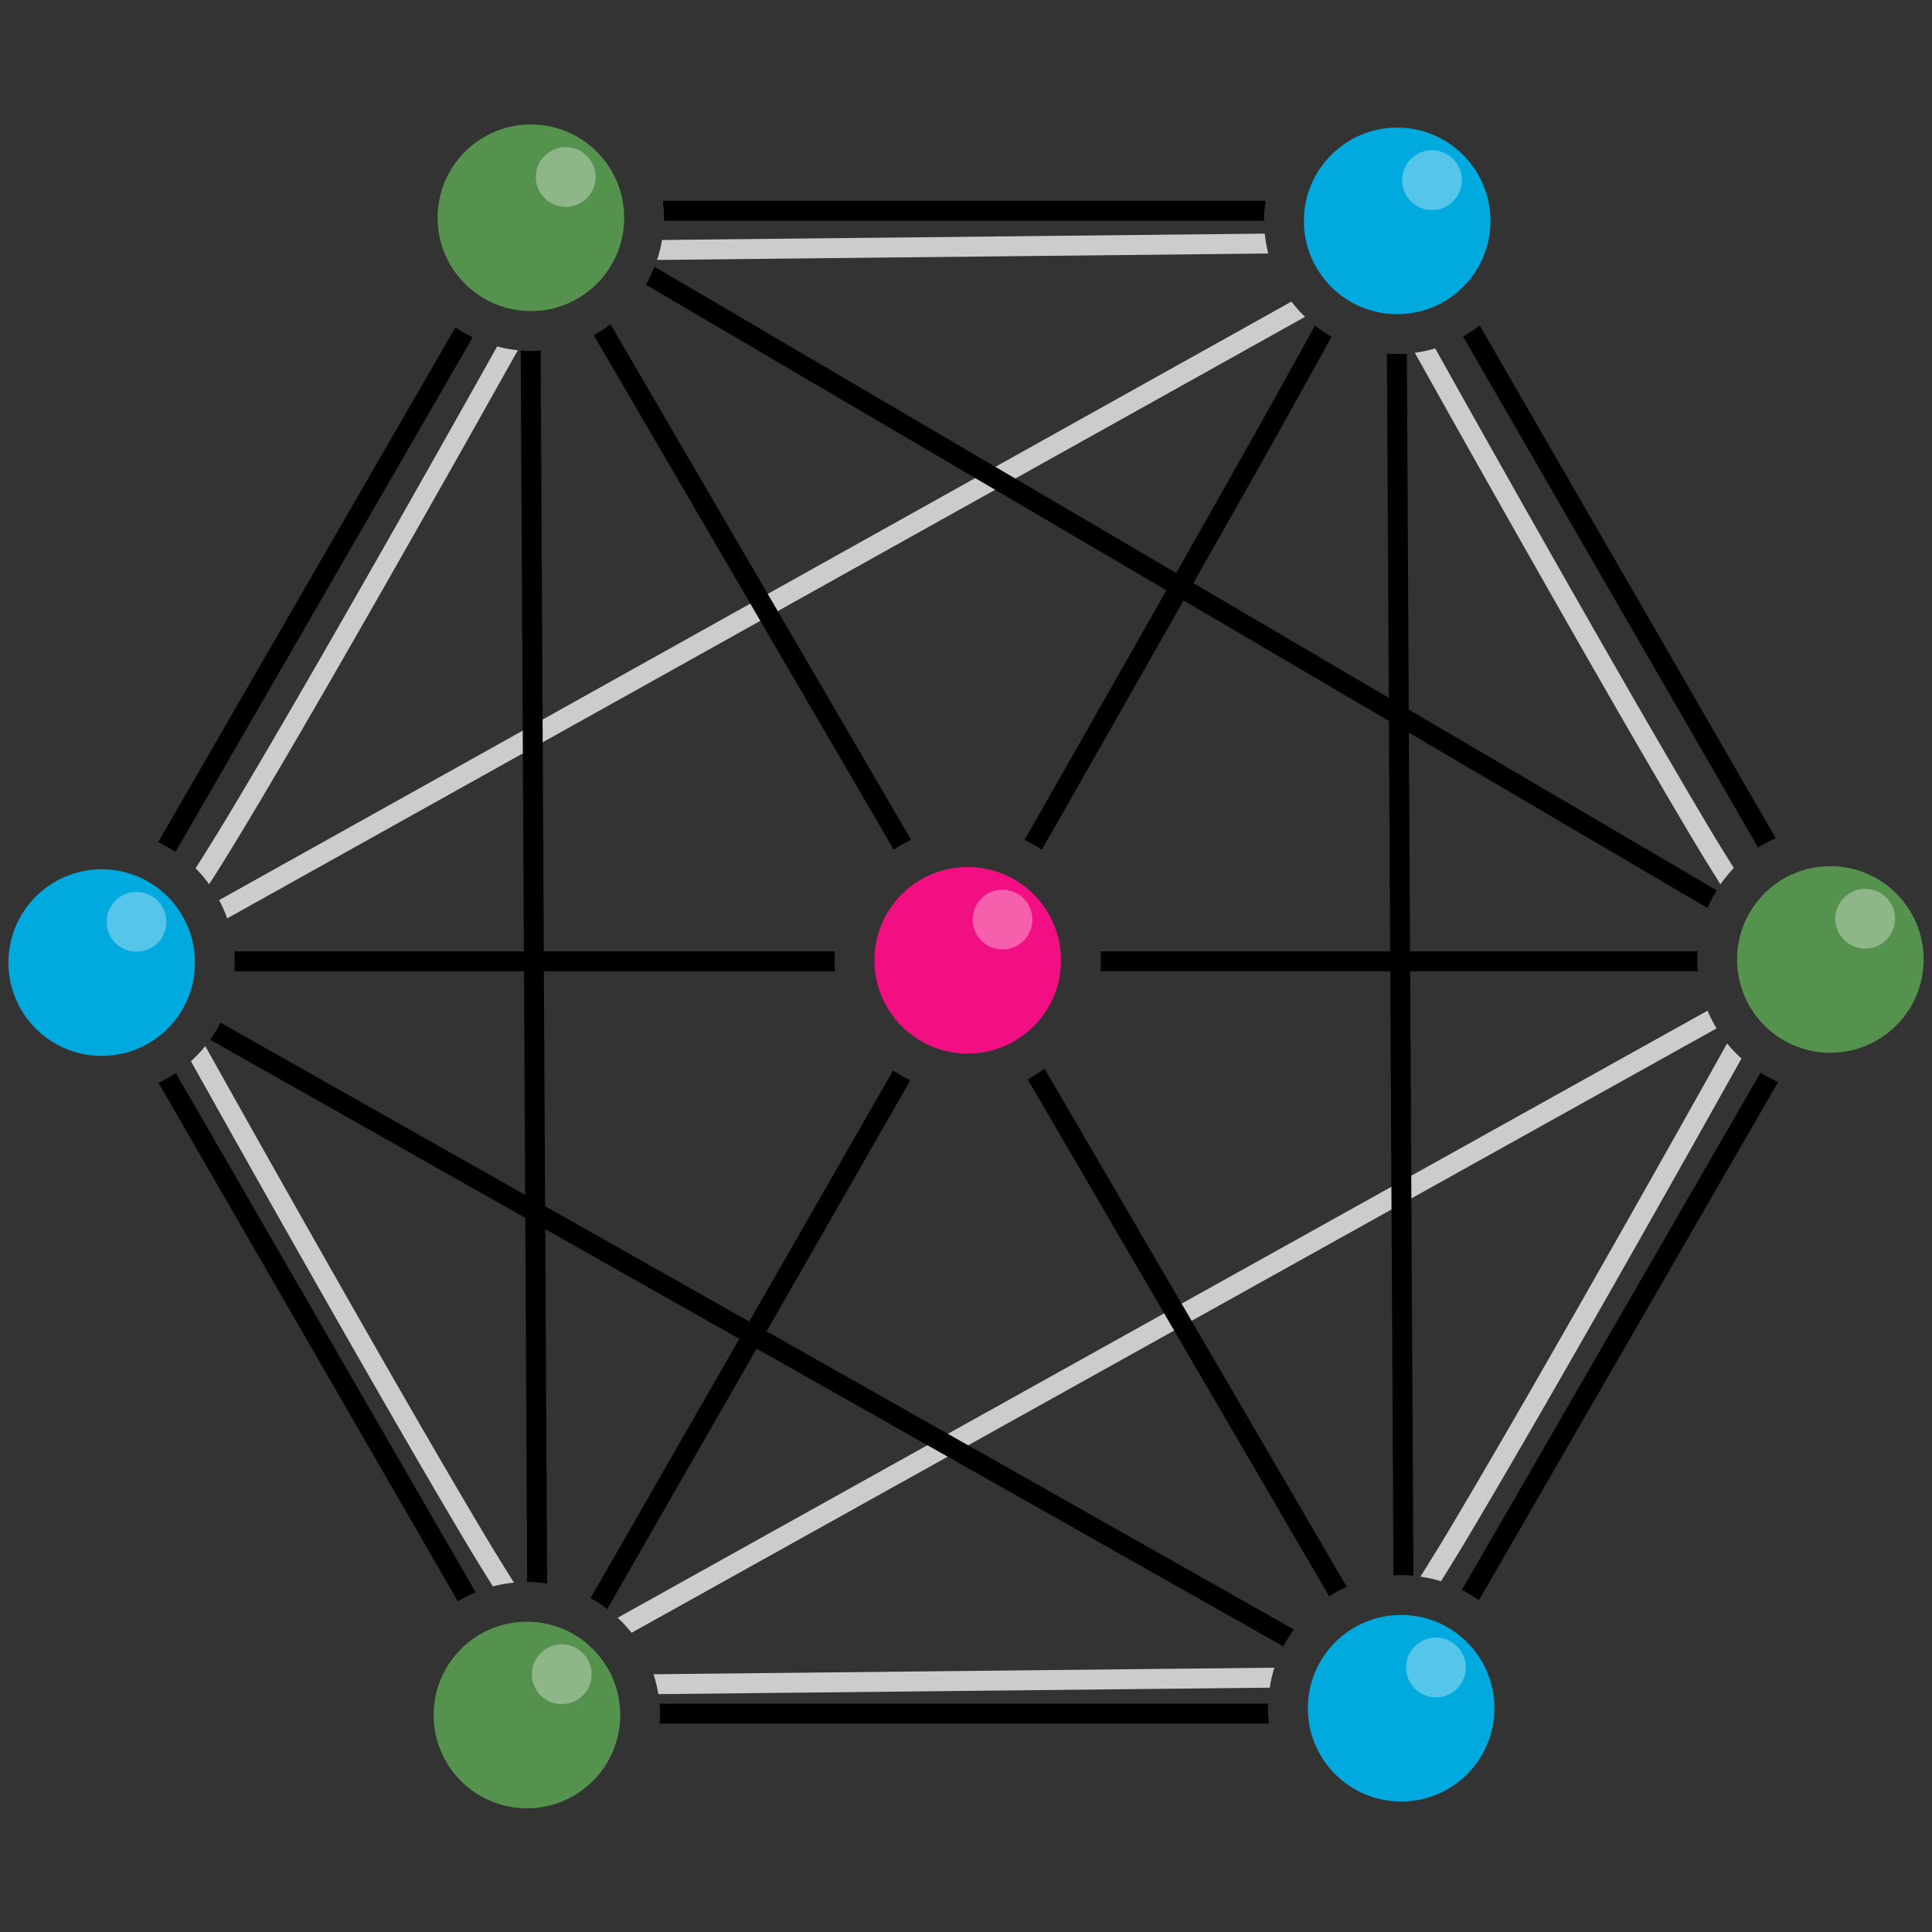 <?xml version="1.0" encoding="UTF-8" standalone="no"?>
<!-- Created with Inkscape (http://www.inkscape.org/) -->

<svg
   xmlns:dc="http://purl.org/dc/elements/1.1/"
   xmlns:cc="http://creativecommons.org/ns#"
   xmlns:rdf="http://www.w3.org/1999/02/22-rdf-syntax-ns#"
   xmlns:svg="http://www.w3.org/2000/svg"
   xmlns="http://www.w3.org/2000/svg"
   xmlns:sodipodi="http://sodipodi.sourceforge.net/DTD/sodipodi-0.dtd"
   xmlns:inkscape="http://www.inkscape.org/namespaces/inkscape"
   width="100"
   height="100"
   viewBox="0 0 100 100"
   id="svg2"
   version="1.1"
   inkscape:version="0.91 r13725"
   sodipodi:docname="logo.svg">
  <rect x="0" y="0" width="100" height="100" fill="#333333" stroke="none"/>
  <defs
     id="defs4" />
  <sodipodi:namedview
     id="base"
     pagecolor="#ffffff"
     bordercolor="#666666"
     borderopacity="1.0"
     inkscape:pageopacity="0.0"
     inkscape:pageshadow="2"
     inkscape:zoom="5.0354886"
     inkscape:cx="14.861027"
     inkscape:cy="35.071998"
     inkscape:document-units="px"
     inkscape:current-layer="layer1"
     showgrid="true"
     inkscape:window-width="1920"
     inkscape:window-height="1028"
     inkscape:window-x="0"
     inkscape:window-y="0"
     inkscape:window-maximized="1"
     units="px"
     inkscape:snap-global="false">
    <inkscape:grid
       type="xygrid"
       id="grid4220" />
  </sodipodi:namedview>
  <g
     inkscape:label="Layer 1"
     inkscape:groupmode="layer"
     id="layer1"
     transform="translate(0,-952.362)">
    <g
       id="g4463"
       transform="matrix(1.031,0,0,1.031,-1.442,-31.271)">
      <path
         id="path4349"
         transform="translate(0,952.362)"
         d="m 64.895,13.424 -30.262,0.32 a 6.685,6.685 0 0 1 -0.248,1.002 l 30.684,-0.324 a 6.685,6.685 0 0 1 -0.174,-0.998 z m 1.338,3.412 -53.832,30.047 a 6.685,6.685 0 0 1 0.402,0.92 L 66.918,17.6 a 6.685,6.685 0 0 1 -0.686,-0.764 z m -39.875,2.25 c -1.691,3.018 -3.974,7.081 -6.684,11.83 -2.258,3.958 -4.555,7.935 -6.357,10.955 -0.835,1.399 -1.531,2.528 -2.1,3.416 a 6.685,6.685 0 0 1 0.682,0.801 c 0.597,-0.924 1.376,-2.195 2.277,-3.705 1.809,-3.031 4.105,-7.01 6.365,-10.971 2.848,-4.992 5.182,-9.145 6.855,-12.133 a 6.685,6.685 0 0 1 -1.039,-0.193 z m 47.094,0.1 a 6.685,6.685 0 0 1 -1.025,0.219 c 1.344,2.406 4.155,7.424 7.676,13.596 2.26,3.961 4.556,7.942 6.365,10.973 0.516,0.864 0.878,1.431 1.303,2.119 a 6.685,6.685 0 0 1 0.672,-0.818 C 88.066,44.661 87.77,44.202 87.326,43.459 85.524,40.439 83.227,36.464 80.969,32.506 77.574,26.556 74.886,21.754 73.451,19.186 Z M 87.125,52.434 32.406,82.912 a 6.685,6.685 0 0 1 0.701,0.754 L 87.578,53.324 A 6.685,6.685 0 0 1 87.125,52.434 Z m 0.98,1.645 c -1.217,2.18 -4.075,7.288 -7.664,13.578 -2.258,3.958 -4.553,7.933 -6.355,10.953 -0.548,0.917 -0.936,1.527 -1.377,2.24 a 6.685,6.685 0 0 1 1.033,0.229 c 0.399,-0.649 0.725,-1.159 1.201,-1.957 1.809,-3.031 4.107,-7.01 6.367,-10.971 3.393,-5.946 6.079,-10.742 7.518,-13.316 a 6.685,6.685 0 0 1 -0.723,-0.756 z m -76.4,0.133 a 6.685,6.685 0 0 1 -0.721,0.76 c 1.419,2.539 4.131,7.382 7.553,13.379 2.26,3.961 4.558,7.942 6.367,10.973 0.49,0.821 0.83,1.351 1.238,2.014 a 6.685,6.685 0 0 1 1.059,-0.188 c -0.455,-0.734 -0.866,-1.382 -1.438,-2.34 -1.803,-3.02 -4.099,-6.997 -6.357,-10.955 -3.544,-6.211 -6.378,-11.275 -7.701,-13.643 z m 53.672,31.207 -31.17,0.33 a 6.685,6.685 0 0 1 0.242,0.998 l 30.695,-0.324 a 6.685,6.685 0 0 1 0.232,-1.004 z"
         style="color:#000000;font-style:normal;font-variant:normal;font-weight:normal;font-stretch:normal;font-size:medium;line-height:normal;font-family:sans-serif;text-indent:0;text-align:start;text-decoration:none;text-decoration-line:none;text-decoration-style:solid;text-decoration-color:#000000;letter-spacing:normal;word-spacing:normal;text-transform:none;direction:ltr;block-progression:tb;writing-mode:lr-tb;baseline-shift:baseline;text-anchor:start;white-space:normal;clip-rule:nonzero;display:inline;overflow:visible;visibility:visible;opacity:1;isolation:auto;mix-blend-mode:normal;color-interpolation:sRGB;color-interpolation-filters:linearRGB;solid-color:#000000;solid-opacity:1;fill:#cccccc;fill-opacity:1;fill-rule:evenodd;stroke:none;stroke-width:1px;stroke-linecap:butt;stroke-linejoin:miter;stroke-miterlimit:4;stroke-dasharray:none;stroke-dashoffset:0;stroke-opacity:1;color-rendering:auto;image-rendering:auto;shape-rendering:auto;text-rendering:auto;enable-background:accumulate"
         inkscape:connector-curvature="0" />
      <circle
         style="fill:#55924e;fill-opacity:1;stroke:none;stroke-width:2;stroke-linecap:round;stroke-miterlimit:4;stroke-dasharray:none;stroke-dashoffset:0;stroke-opacity:1"
         id="circle4325"
         cx="27.852"
         cy="1040.157"
         r="4.684" />
      <circle
         r="1.5"
         cy="1038.111"
         cx="29.601"
         id="circle4327"
         style="fill:#ffffff;fill-opacity:0.335;stroke:none;stroke-width:1;stroke-linecap:round;stroke-miterlimit:4;stroke-dasharray:none;stroke-dashoffset:0;stroke-opacity:1" />
      <circle
         r="4.684"
         cy="1039.817"
         cx="71.741"
         id="circle4333"
         style="fill:#00a9de;fill-opacity:1;stroke:none;stroke-width:2;stroke-linecap:round;stroke-miterlimit:4;stroke-dasharray:none;stroke-dashoffset:0;stroke-opacity:1" />
      <circle
         style="fill:#ffffff;fill-opacity:0.335;stroke:none;stroke-width:1;stroke-linecap:round;stroke-miterlimit:4;stroke-dasharray:none;stroke-dashoffset:0;stroke-opacity:1"
         id="circle4335"
         cx="73.489"
         cy="1037.771"
         r="1.5" />
      <circle
         r="4.684"
         cy="1002.226"
         cx="93.288"
         id="circle4240"
         style="fill:#55924e;fill-opacity:1;stroke:none;stroke-width:2;stroke-linecap:round;stroke-miterlimit:4;stroke-dasharray:none;stroke-dashoffset:0;stroke-opacity:1" />
      <circle
         style="fill:#ffffff;fill-opacity:0.335;stroke:none;stroke-width:1;stroke-linecap:round;stroke-miterlimit:4;stroke-dasharray:none;stroke-dashoffset:0;stroke-opacity:1"
         id="circle4242"
         cx="95.036"
         cy="1000.18"
         r="1.5" />
      <circle
         style="fill:#00a9de;fill-opacity:1;stroke:none;stroke-width:2;stroke-linecap:round;stroke-miterlimit:4;stroke-dasharray:none;stroke-dashoffset:0;stroke-opacity:1"
         id="circle4244"
         cx="71.542"
         cy="965.147"
         r="4.684" />
      <circle
         r="1.5"
         cy="963.101"
         cx="73.29"
         id="circle4246"
         style="fill:#ffffff;fill-opacity:0.335;stroke:none;stroke-width:1;stroke-linecap:round;stroke-miterlimit:4;stroke-dasharray:none;stroke-dashoffset:0;stroke-opacity:1" />
      <circle
         style="fill:#55924e;fill-opacity:1;stroke:none;stroke-width:2;stroke-linecap:round;stroke-miterlimit:4;stroke-dasharray:none;stroke-dashoffset:0;stroke-opacity:1"
         id="circle4317"
         cx="28.051"
         cy="964.99"
         r="4.684" />
      <circle
         r="1.5"
         cy="962.944"
         cx="29.799"
         id="circle4319"
         style="fill:#ffffff;fill-opacity:0.335;stroke:none;stroke-width:1;stroke-linecap:round;stroke-miterlimit:4;stroke-dasharray:none;stroke-dashoffset:0;stroke-opacity:1" />
      <circle
         style="fill:#00a9de;fill-opacity:1;stroke:none;stroke-width:2;stroke-linecap:round;stroke-miterlimit:4;stroke-dasharray:none;stroke-dashoffset:0;stroke-opacity:1"
         id="circle4341"
         cx="6.504"
         cy="1002.383"
         r="4.684" />
      <circle
         r="1.5"
         cy="1000.337"
         cx="8.252"
         id="circle4343"
         style="fill:#ffffff;fill-opacity:0.335;stroke:none;stroke-width:1;stroke-linecap:round;stroke-miterlimit:4;stroke-dasharray:none;stroke-dashoffset:0;stroke-opacity:1" />
      <path
         id="path4222"
         transform="translate(0,952.362)"
         d="m 34.672,11.775 a 6.685,6.685 0 0 1 0.064,0.854 6.685,6.685 0 0 1 -0.008,0.146 l 30.129,0 a 6.685,6.685 0 0 1 0.084,-1 l -30.27,0 z m -0.412,3.311 a 6.685,6.685 0 0 1 -0.438,0.9 l 26.133,15.346 c -2.215,3.913 -4.681,8.245 -7.123,12.535 a 6.685,6.685 0 0 1 0.871,0.488 c 2.438,-4.281 4.903,-8.608 7.115,-12.516 l 10.309,6.053 0.062,11.564 -14.541,0 a 6.685,6.685 0 0 1 0.018,0.449 6.685,6.685 0 0 1 -0.027,0.551 l 14.555,0 0.162,30.328 a 6.685,6.685 0 0 1 0.385,-0.014 6.685,6.685 0 0 1 0.615,0.031 l -0.162,-30.346 14.441,0 a 6.685,6.685 0 0 1 -0.031,-0.594 6.685,6.685 0 0 1 0.02,-0.406 l -14.436,0 -0.059,-10.977 14.994,8.805 a 6.685,6.685 0 0 1 0.461,-0.889 L 72.123,37.318 72.029,19.451 a 6.685,6.685 0 0 1 -0.486,0.018 6.685,6.685 0 0 1 -0.516,-0.025 l 0.094,17.285 -9.811,-5.76 c 1.12,-1.98 2.364,-4.167 3.352,-5.924 1.466,-2.607 2.515,-4.506 3.588,-6.447 a 6.685,6.685 0 0 1 -0.832,-0.562 c -1.08,1.952 -2.146,3.882 -3.629,6.52 -0.985,1.752 -2.226,3.933 -3.342,5.906 l -26.188,-15.375 z m -2.211,2.891 a 6.685,6.685 0 0 1 -0.844,0.541 l 15.064,25.834 a 6.685,6.685 0 0 1 0.873,-0.49 L 32.049,17.977 Z m 43.635,0.055 a 6.685,6.685 0 0 1 -0.836,0.555 l 14.816,25.662 a 6.685,6.685 0 0 1 0.883,-0.473 L 75.684,18.031 Z m -51.424,0.1 -14.922,25.844 a 6.685,6.685 0 0 1 0.873,0.488 L 25.129,18.631 a 6.685,6.685 0 0 1 -0.869,-0.5 z m 3.281,1.156 0.158,30.17 -14.539,0 a 6.685,6.685 0 0 1 0.027,0.564 6.685,6.685 0 0 1 -0.021,0.436 l 14.539,0 0.059,11.225 -15.299,-8.65 a 6.685,6.685 0 0 1 -0.516,0.859 l 15.82,8.945 0.096,18.273 a 6.685,6.685 0 0 1 1.002,0.088 l -0.094,-17.795 9.742,5.508 C 34.522,75.874 32.644,79.143 31.047,81.924 a 6.685,6.685 0 0 1 0.838,0.549 c 1.68,-2.926 3.417,-5.95 7.5,-13.07 l 26.441,14.947 a 6.685,6.685 0 0 1 0.533,-0.848 L 39.883,68.533 C 42.198,64.495 44.638,60.232 47.102,55.928 A 6.685,6.685 0 0 1 46.232,55.438 c -2.463,4.303 -4.904,8.566 -7.219,12.604 l -10.248,-5.793 -0.062,-11.791 14.619,0 a 6.685,6.685 0 0 1 -0.025,-0.551 6.685,6.685 0 0 1 0.021,-0.449 l -14.619,0 -0.158,-30.162 a 6.685,6.685 0 0 1 -0.49,0.018 6.685,6.685 0 0 1 -0.51,-0.025 z M 53.844,55.354 A 6.685,6.685 0 0 1 52.988,55.875 L 68.125,81.832 a 6.685,6.685 0 0 1 0.885,-0.469 L 53.844,55.354 Z m 35.939,0.193 -14.992,25.969 a 6.685,6.685 0 0 1 0.854,0.52 L 90.668,56.014 a 6.685,6.685 0 0 1 -0.885,-0.467 z m -79.557,0.02 A 6.685,6.685 0 0 1 9.357,56.059 L 24.385,82.088 a 6.685,6.685 0 0 1 0.893,-0.455 L 10.227,55.566 Z m 24.281,31.66 a 6.685,6.685 0 0 1 0.029,0.568 6.685,6.685 0 0 1 -0.021,0.432 l 30.594,0 a 6.685,6.685 0 0 1 -0.053,-0.771 6.685,6.685 0 0 1 0.012,-0.229 l -30.561,0 z"
         style="color:#000000;font-style:normal;font-variant:normal;font-weight:normal;font-stretch:normal;font-size:medium;line-height:normal;font-family:sans-serif;text-indent:0;text-align:start;text-decoration:none;text-decoration-line:none;text-decoration-style:solid;text-decoration-color:#000000;letter-spacing:normal;word-spacing:normal;text-transform:none;direction:ltr;block-progression:tb;writing-mode:lr-tb;baseline-shift:baseline;text-anchor:start;white-space:normal;clip-rule:nonzero;display:inline;overflow:visible;visibility:visible;opacity:1;isolation:auto;mix-blend-mode:normal;color-interpolation:sRGB;color-interpolation-filters:linearRGB;solid-color:#000000;solid-opacity:1;fill:#000000;fill-opacity:1;fill-rule:nonzero;stroke:none;stroke-width:1;stroke-linecap:round;stroke-linejoin:miter;stroke-miterlimit:4;stroke-dasharray:none;stroke-dashoffset:0;stroke-opacity:1;color-rendering:auto;image-rendering:auto;shape-rendering:auto;text-rendering:auto;enable-background:accumulate"
         inkscape:connector-curvature="0" />
      <circle
         style="fill:#f10f83;fill-opacity:1;stroke:none;stroke-width:2;stroke-linecap:round;stroke-miterlimit:4;stroke-dasharray:none;stroke-dashoffset:0;stroke-opacity:1"
         id="circle4226"
         cx="49.981"
         cy="1002.268"
         r="4.684" />
      <circle
         r="1.5"
         cy="1000.222"
         cx="51.729"
         id="path4238"
         style="fill:#ffffff;fill-opacity:0.335;stroke:none;stroke-width:1;stroke-linecap:round;stroke-miterlimit:4;stroke-dasharray:none;stroke-dashoffset:0;stroke-opacity:1" />
    </g>
  </g>
</svg>
